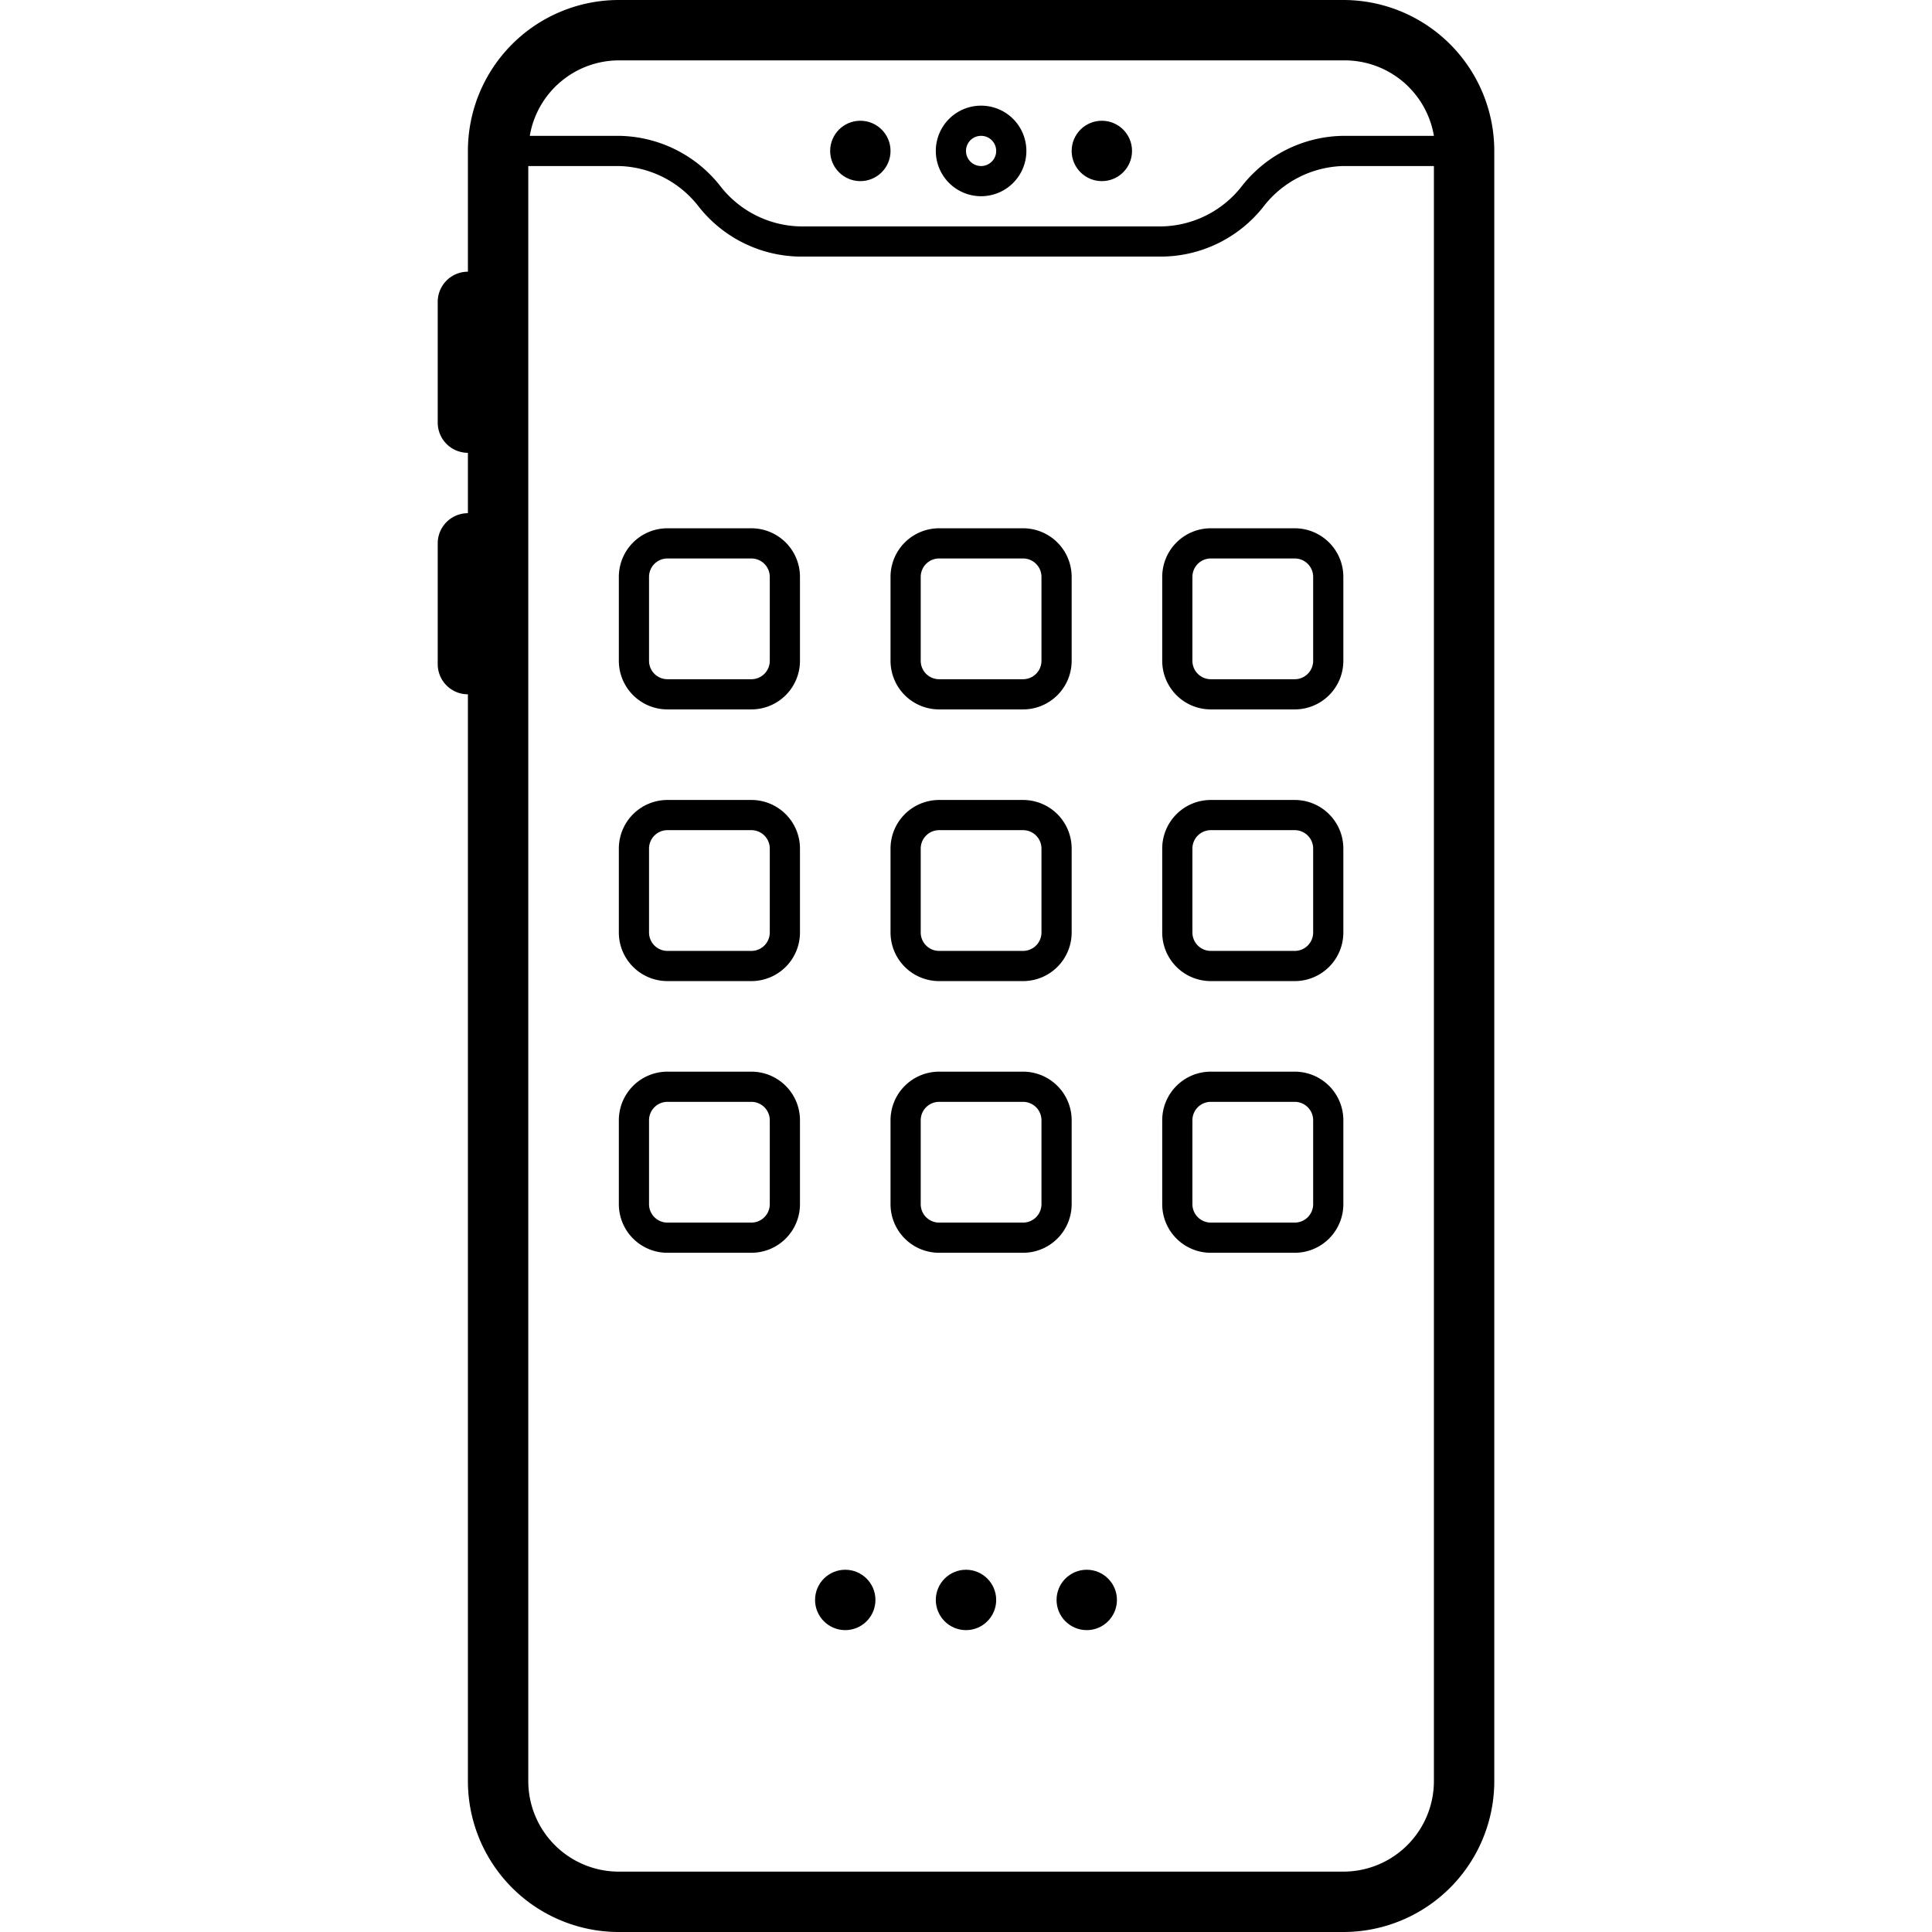 <?xml version="1.0" ?><svg data-name="Layer 1" id="Layer_1" viewBox="0 0 64 64" xmlns="http://www.w3.org/2000/svg"><defs><style>.cls-1{}</style></defs><title/><path class="cls-1" d="M14.5,18v4a1,1,0,0,0,1,1V59a5,5,0,0,0,5,5h24a5,5,0,0,0,5-5V5a5,5,0,0,0-5-5h-24a5,5,0,0,0-5,5V9a1,1,0,0,0-1,1v4a1,1,0,0,0,1,1v2A1,1,0,0,0,14.5,18Zm6-16h24a3,3,0,0,1,3,2.5h-3a4.34,4.34,0,0,0-3.35,1.65A3.45,3.45,0,0,1,38.5,7.5h-12a3.45,3.45,0,0,1-2.65-1.35A4.34,4.34,0,0,0,20.5,4.5H17.55A3,3,0,0,1,20.5,2Zm24,60h-24a3,3,0,0,1-3-3V5.5h3a3.45,3.45,0,0,1,2.65,1.35A4.34,4.34,0,0,0,26.5,8.5h12a4.34,4.34,0,0,0,3.35-1.65A3.45,3.45,0,0,1,44.5,5.5h3V59A3,3,0,0,1,44.5,62Z"/><path class="cls-1" d="M32.5,6.5A1.5,1.5,0,1,0,31,5,1.5,1.5,0,0,0,32.5,6.5Zm0-2A.5.5,0,1,1,32,5,.5.5,0,0,1,32.5,4.5Z"/><circle class="cls-1" cx="36.5" cy="5" r="1"/><circle class="cls-1" cx="28" cy="53" r="1"/><circle class="cls-1" cx="32" cy="53" r="1"/><circle class="cls-1" cx="36" cy="53" r="1"/><circle class="cls-1" cx="28.5" cy="5" r="1"/><path class="cls-1" d="M24.89,17.5H22.11a1.61,1.61,0,0,0-1.61,1.61v2.78a1.61,1.61,0,0,0,1.61,1.61h2.78a1.61,1.61,0,0,0,1.61-1.61V19.11A1.61,1.61,0,0,0,24.89,17.5Zm.61,4.39a.61.61,0,0,1-.61.61H22.11a.61.61,0,0,1-.61-.61V19.11a.61.61,0,0,1,.61-.61h2.78a.61.61,0,0,1,.61.61Z"/><path class="cls-1" d="M31.11,23.5h2.78a1.61,1.61,0,0,0,1.61-1.61V19.11a1.61,1.61,0,0,0-1.61-1.61H31.11a1.61,1.61,0,0,0-1.61,1.61v2.78A1.61,1.61,0,0,0,31.11,23.5Zm-.61-4.39a.61.61,0,0,1,.61-.61h2.78a.61.61,0,0,1,.61.61v2.78a.61.61,0,0,1-.61.61H31.11a.61.61,0,0,1-.61-.61Z"/><path class="cls-1" d="M42.89,17.5H40.11a1.61,1.61,0,0,0-1.61,1.61v2.78a1.61,1.61,0,0,0,1.61,1.61h2.78a1.61,1.61,0,0,0,1.61-1.61V19.11A1.61,1.61,0,0,0,42.89,17.5Zm.61,4.39a.61.61,0,0,1-.61.61H40.11a.61.61,0,0,1-.61-.61V19.11a.61.61,0,0,1,.61-.61h2.78a.61.61,0,0,1,.61.61Z"/><path class="cls-1" d="M24.89,26.5H22.11a1.61,1.61,0,0,0-1.61,1.61v2.78a1.61,1.61,0,0,0,1.61,1.61h2.78a1.61,1.61,0,0,0,1.61-1.61V28.11A1.61,1.61,0,0,0,24.89,26.5Zm.61,4.39a.61.61,0,0,1-.61.61H22.11a.61.61,0,0,1-.61-.61V28.11a.61.61,0,0,1,.61-.61h2.78a.61.61,0,0,1,.61.61Z"/><path class="cls-1" d="M31.11,32.5h2.78a1.61,1.61,0,0,0,1.61-1.61V28.11a1.61,1.61,0,0,0-1.61-1.61H31.11a1.61,1.61,0,0,0-1.61,1.61v2.78A1.61,1.61,0,0,0,31.11,32.5Zm-.61-4.39a.61.61,0,0,1,.61-.61h2.78a.61.61,0,0,1,.61.61v2.78a.61.61,0,0,1-.61.61H31.11a.61.61,0,0,1-.61-.61Z"/><path class="cls-1" d="M42.89,26.5H40.11a1.61,1.61,0,0,0-1.61,1.61v2.78a1.61,1.61,0,0,0,1.61,1.61h2.78a1.61,1.61,0,0,0,1.61-1.61V28.11A1.61,1.61,0,0,0,42.89,26.5Zm.61,4.39a.61.61,0,0,1-.61.61H40.11a.61.61,0,0,1-.61-.61V28.11a.61.61,0,0,1,.61-.61h2.78a.61.61,0,0,1,.61.61Z"/><path class="cls-1" d="M24.89,35.5H22.11a1.61,1.61,0,0,0-1.61,1.61v2.78a1.61,1.61,0,0,0,1.61,1.61h2.78a1.61,1.61,0,0,0,1.61-1.61V37.11A1.61,1.61,0,0,0,24.89,35.5Zm.61,4.39a.61.61,0,0,1-.61.61H22.11a.61.61,0,0,1-.61-.61V37.11a.61.61,0,0,1,.61-.61h2.78a.61.61,0,0,1,.61.61Z"/><path class="cls-1" d="M35.5,39.89V37.11a1.61,1.61,0,0,0-1.61-1.61H31.11a1.61,1.61,0,0,0-1.61,1.61v2.78a1.61,1.61,0,0,0,1.61,1.61h2.78A1.61,1.61,0,0,0,35.5,39.89Zm-1,0a.61.61,0,0,1-.61.61H31.11a.61.61,0,0,1-.61-.61V37.11a.61.61,0,0,1,.61-.61h2.78a.61.61,0,0,1,.61.61Z"/><path class="cls-1" d="M42.89,35.5H40.11a1.61,1.61,0,0,0-1.61,1.61v2.78a1.61,1.61,0,0,0,1.61,1.61h2.78a1.61,1.61,0,0,0,1.61-1.61V37.11A1.61,1.61,0,0,0,42.89,35.5Zm.61,4.39a.61.61,0,0,1-.61.61H40.11a.61.61,0,0,1-.61-.61V37.11a.61.61,0,0,1,.61-.61h2.78a.61.61,0,0,1,.61.61Z"/></svg>